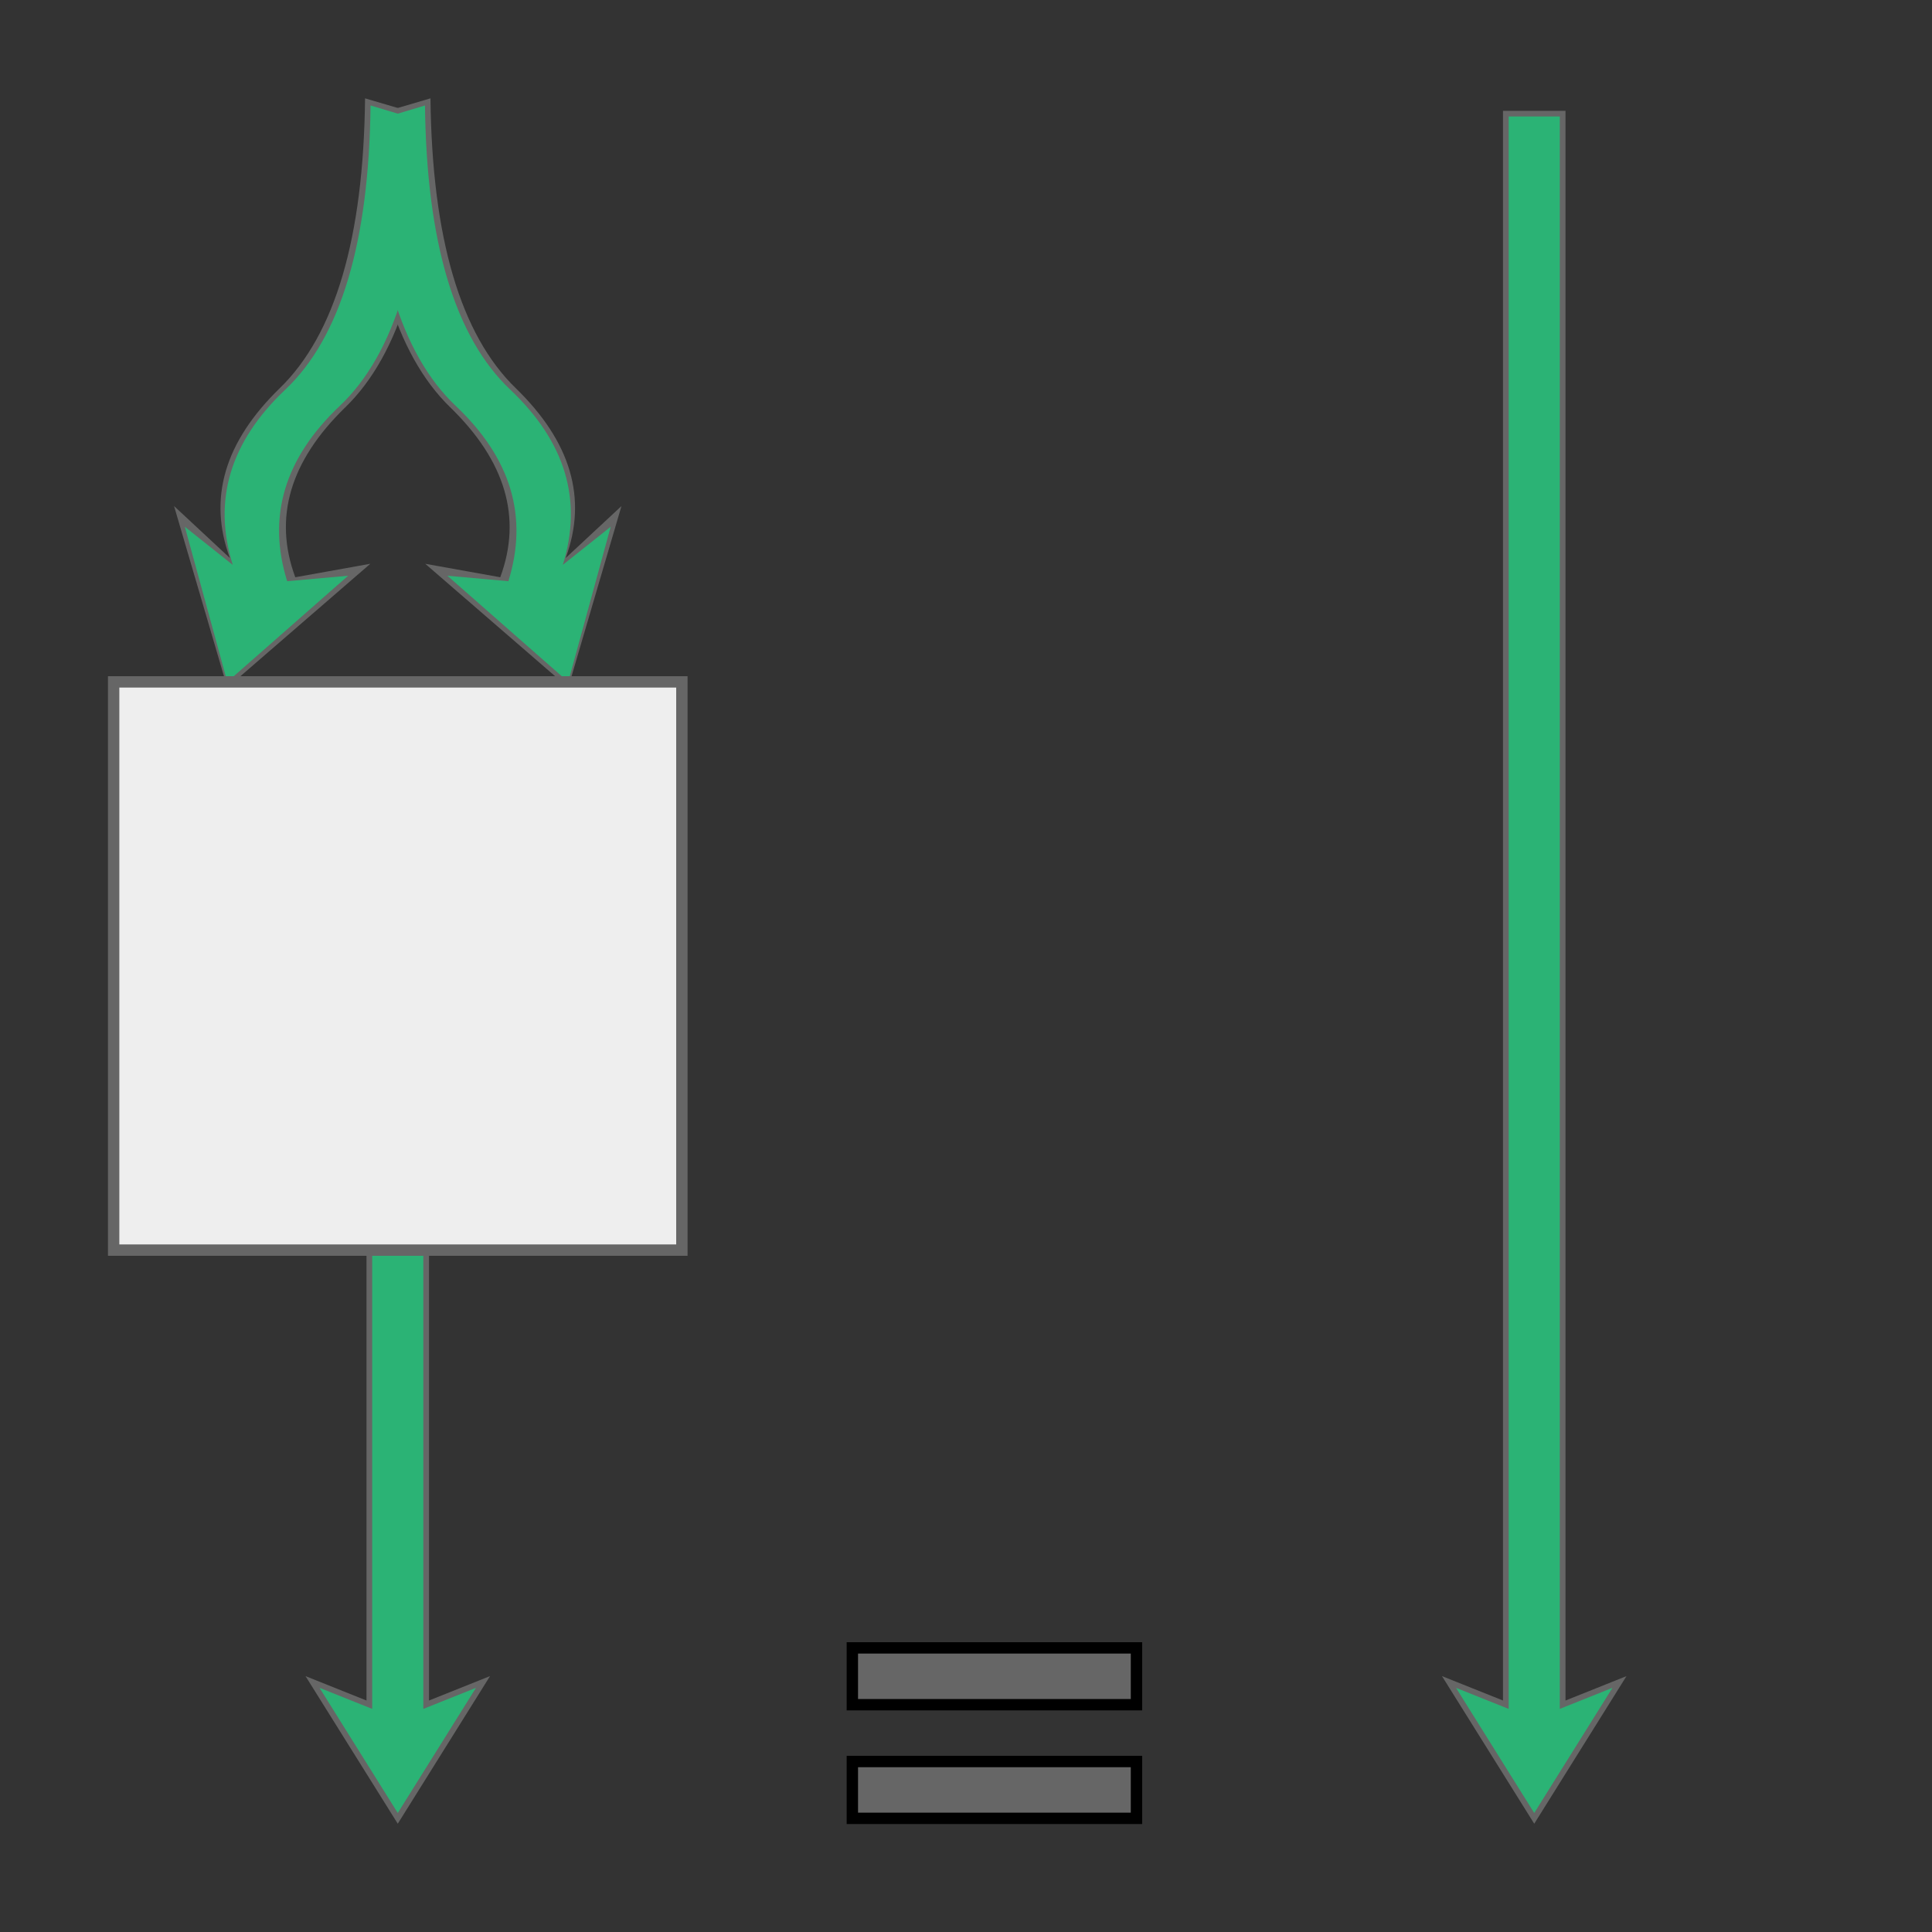 <svg version="1.1" xmlns="http://www.w3.org/2000/svg" width="170" height="170" viewBox="-10 -10 170 170">
<rect x="-10" y="-10" width="170" height="170" fill="#333333" stroke="none"/>
<g transform="rotate(106.39 25 -0.5)"><path d="M 25 -3.5 Q 42.72 -8.5 51.58 -3.5 Q 60.44 1.5 67.16 -3.5 L 67.16 -3.5 L 64.16 -9.5 L 78.16 -0.5 L 64.16 8.5 L 67.16 2.5 L 67.16 2.5 Q 60.44 7.5 51.58 2.5 Q 42.72 -2.5 25 2.5 Z" stroke="#666" stroke-width="0" fill="#666" /></g>
<g transform="rotate(73.61 25 -0.5)"><path d="M 25 -3.5 Q 42.72 1.5 51.58 -3.5 Q 60.44 -8.5 67.16 -3.5 L 67.16 -3.5 L 64.16 -9.5 L 78.16 -0.5 L 64.16 8.5 L 67.16 2.5 L 67.16 2.5 Q 60.44 -2.5 51.58 2.5 Q 42.72 7.5 25 2.5 Z" stroke="#666" stroke-width="0" fill="#666" /></g>
<g transform="rotate(106.699 25 0)"><path d="M 25 -2.5 Q 42.401 -7.5 51.101 -2.5 Q 59.801 2.5 67.202 -2.5 L 67.202 -2.5 L 65.202 -7.5 L 77.202 0 L 65.202 7.5 L 67.202 2.5 L 67.202 2.5 Q 59.801 7.5 51.101 2.5 Q 42.401 -2.5 25 2.5 Z" stroke="#666" stroke-width="0" fill="#2BB375" /></g>
<g transform="rotate(73.301 25 0)"><path d="M 25 -2.5 Q 42.401 2.5 51.101 -2.5 Q 59.801 -7.5 67.202 -2.5 L 67.202 -2.5 L 65.202 -7.5 L 77.202 0 L 65.202 7.5 L 67.202 2.5 L 67.202 2.5 Q 59.801 -2.5 51.101 2.5 Q 42.401 7.5 25 2.5 Z" stroke="#666" stroke-width="0" fill="#2BB375" /></g>
<g transform="rotate(90 25 100)"><path d="M 25 97.5 L 65.0 97.5 L 63.0 92.5 L 75.0 100 L 63.0 107.5 L 65.0 102.5 L 25 102.5 Z" stroke="#666" stroke-width="0.5" fill="#2BB375" /></g>
<rect x="0" y="50" width="50" height="50" fill="#eee" stroke-width="1" stroke="#666" />
<g transform="translate(100 0)">
<g transform="rotate(90 25 0)"><path d="M 25 -2.5 L 165.0 -2.5 L 163.0 -7.5 L 175.0 0 L 163.0 7.5 L 165.0 2.5 L 25 2.5 Z" stroke="#666" stroke-width="0.5" fill="#2BB375" /></g>
</g>
<rect x="65" y="135" width="25" height="5" stroke="0" fill="#666" />
<rect x="65" y="145" width="25" height="5" stroke="0" fill="#666" />
</svg>
